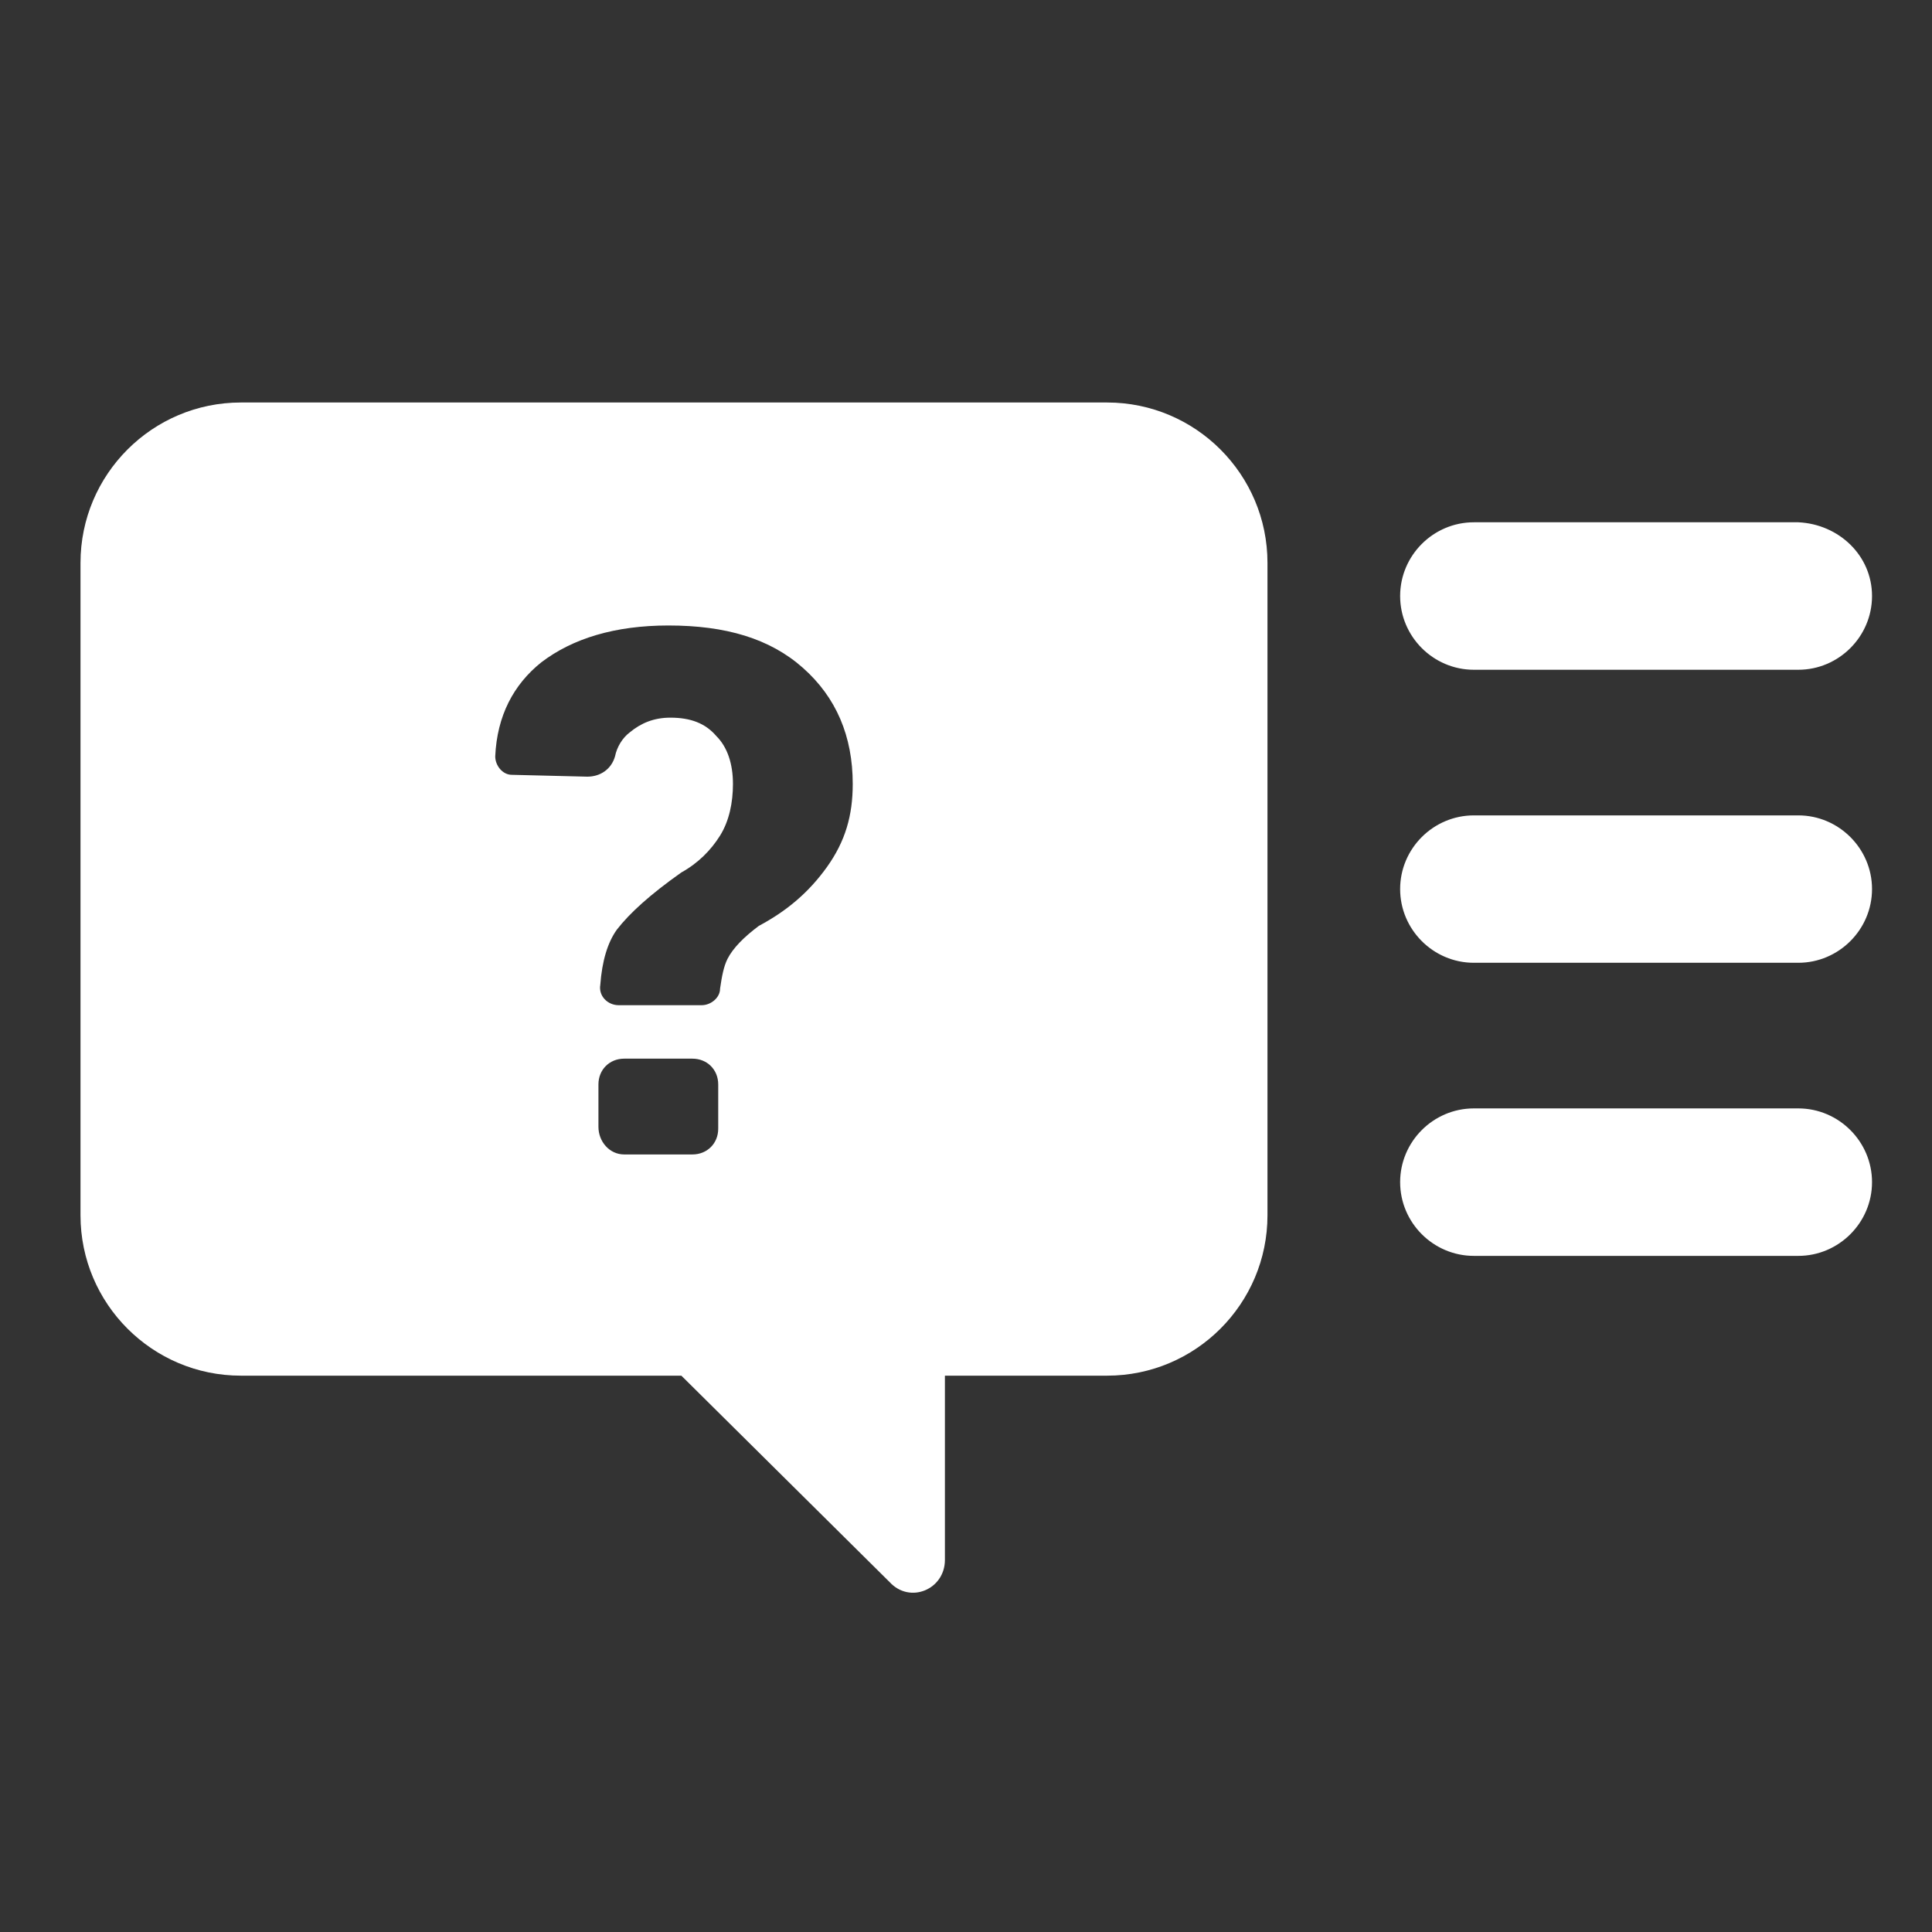 <svg viewBox="0 0 24 24" xmlns="http://www.w3.org/2000/svg" width="24">
  <rect x="0" y="0" width="24" height="24" fill="#333333" stroke="none"/>
  <path fill='white' d="M23.255,7.404 L23.255,7.404 C23.255,7.908 22.842,8.32 22.339,8.32 L18.309,8.32 C17.805,8.32 17.393,7.908 17.393,7.404 L17.393,7.404 C17.393,6.9 17.805,6.488 18.309,6.488 L22.339,6.488 C22.842,6.511 23.255,6.9 23.255,7.404 Z M22.339,10.129 L18.309,10.129 C17.805,10.129 17.393,10.541 17.393,11.044 L17.393,11.044 C17.393,11.548 17.805,11.96 18.309,11.96 L22.339,11.96 C22.842,11.96 23.255,11.548 23.255,11.044 C23.255,10.541 22.842,10.129 22.339,10.129 Z M22.339,13.769 L18.309,13.769 C17.805,13.769 17.393,14.181 17.393,14.685 L17.393,14.685 C17.393,15.189 17.805,15.601 18.309,15.601 L22.339,15.601 C22.842,15.601 23.255,15.189 23.255,14.685 L23.255,14.685 C23.255,14.181 22.842,13.769 22.339,13.769 Z M8.464,17.089 L2.992,17.089 C1.893,17.089 1,16.196 1,15.097 L1,6.992 C1,5.893 1.893,5 2.992,5 L13.753,5 C14.852,5 15.745,5.893 15.745,6.992 L15.745,15.097 C15.745,16.196 14.852,17.089 13.753,17.089 L11.738,17.089 L11.738,19.378 C11.738,19.745 11.303,19.928 11.051,19.653 L8.464,17.089 C8.464,17.089 8.464,17.089 8.464,17.089 Z M7.296,9.648 C7.457,9.648 7.594,9.556 7.64,9.396 C7.663,9.281 7.731,9.167 7.823,9.098 C7.96,8.984 8.121,8.915 8.327,8.915 C8.578,8.915 8.762,8.984 8.899,9.144 C9.036,9.281 9.105,9.488 9.105,9.739 C9.105,9.968 9.059,10.197 8.945,10.38 C8.83,10.564 8.67,10.724 8.464,10.838 C8.075,11.113 7.823,11.342 7.663,11.548 C7.548,11.708 7.479,11.937 7.457,12.235 C7.434,12.372 7.548,12.487 7.686,12.487 L8.716,12.487 C8.83,12.487 8.945,12.395 8.945,12.281 C8.968,12.121 8.991,12.006 9.036,11.914 C9.105,11.777 9.242,11.64 9.426,11.502 C9.769,11.319 10.044,11.09 10.273,10.77 C10.502,10.449 10.593,10.129 10.593,9.739 C10.593,9.144 10.387,8.663 9.975,8.297 C9.563,7.931 9.013,7.77 8.304,7.77 C7.64,7.77 7.113,7.931 6.724,8.228 C6.38,8.503 6.174,8.892 6.152,9.396 C6.152,9.51 6.243,9.625 6.358,9.625 L7.296,9.648 Z M7.754,14.341 L8.601,14.341 C8.785,14.341 8.922,14.204 8.922,14.021 L8.922,13.471 C8.922,13.288 8.785,13.151 8.601,13.151 L7.754,13.151 C7.571,13.151 7.434,13.288 7.434,13.471 L7.434,13.998 C7.434,14.181 7.571,14.341 7.754,14.341 Z" transform="translate(0 0)"></path>
</svg>
